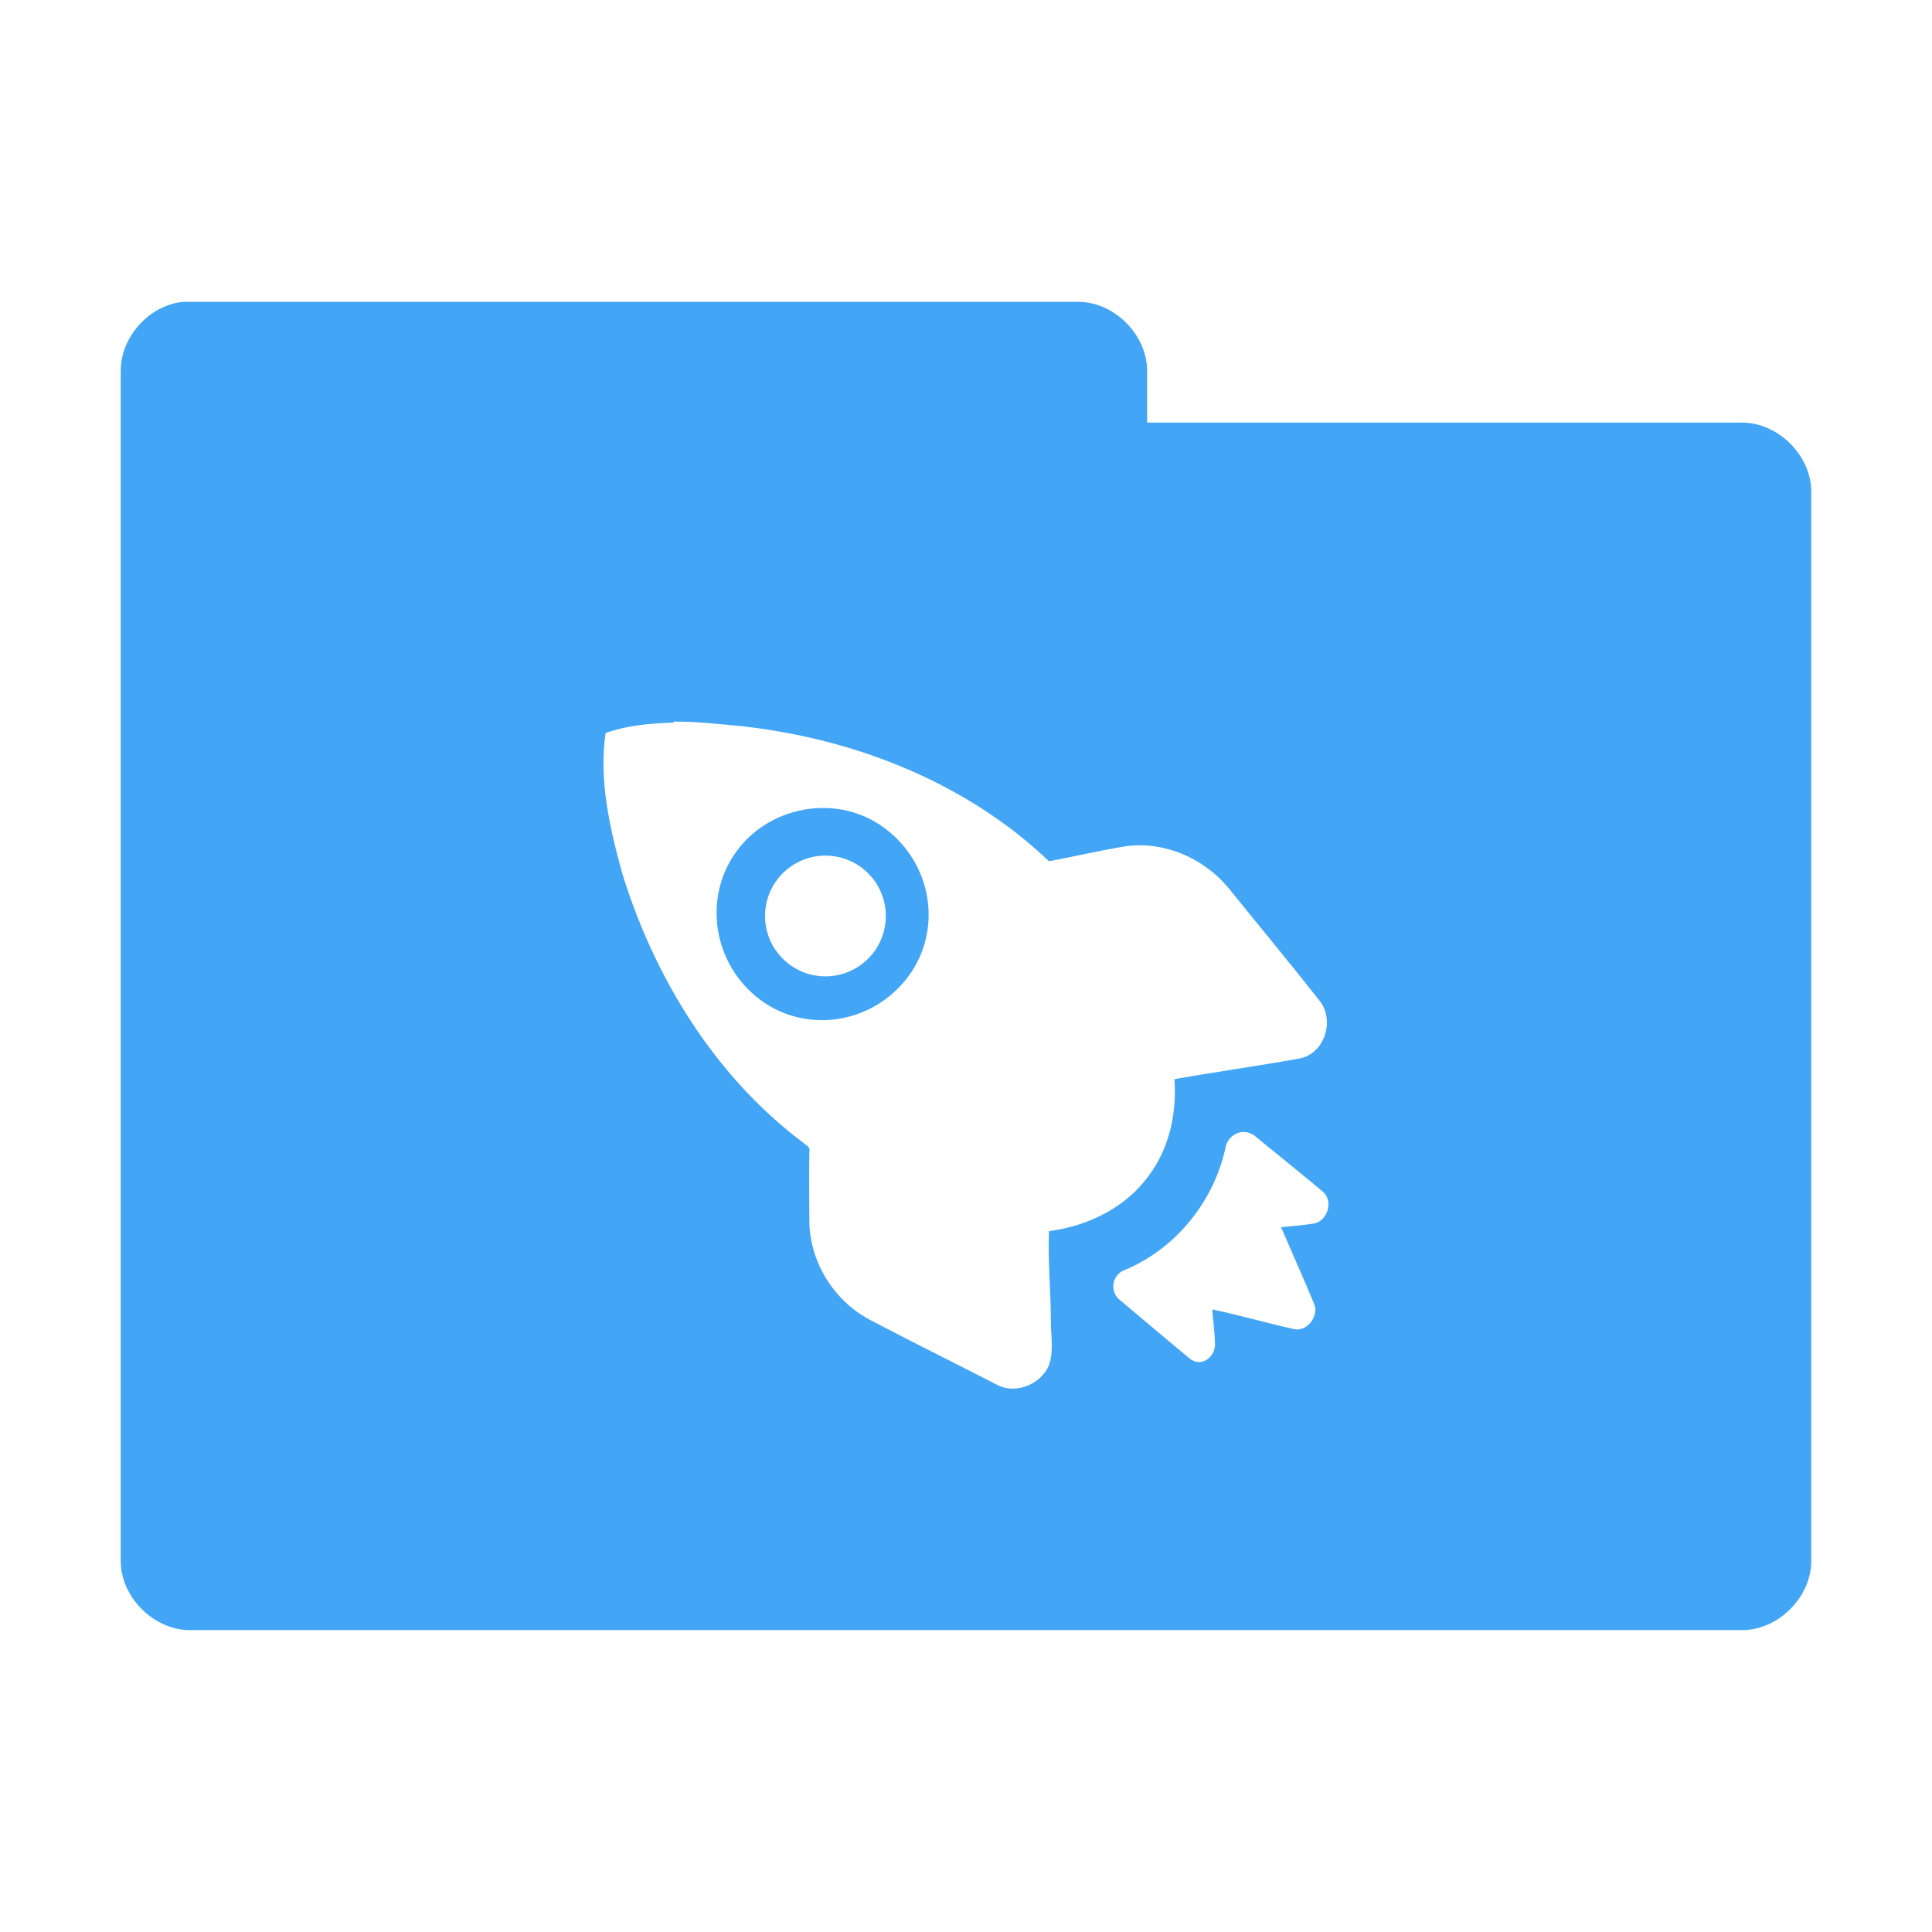 <svg xmlns="http://www.w3.org/2000/svg" viewBox="0 0 256 256">
 <g transform="translate(0,-796.362)">
  <path d="m 24.25 836.36 c -4.518 0.444 -8.324 4.711 -8.25 9.25 l 0 157.5 c -0.056 4.858 4.392 9.306 9.25 9.25 l 205.5 0 c 4.858 0.056 9.306 -4.392 9.25 -9.25 l 0 -141.5 c 0.056 -4.858 -4.392 -9.306 -9.25 -9.25 l -78.75 0 0 -6.75 c 0.055 -4.776 -4.225 -9.174 -9 -9.25 l -117.75 0 c -0.333 0 -0.667 0 -1 0 z m 65 55.625 c 3.083 -0.048 6.204 0.344 9.25 0.625 14.83 1.681 29.569 7.454 40.5 17.875 3.385 -0.64 6.817 -1.448 10.25 -2 5.062 -0.667 10.218 1.576 13.5 5.5 4.065 5.04 8.126 9.929 12.12 15 2.038 2.65 0.629 6.969 -2.625 7.625 -5.498 0.994 -11.139 1.772 -16.625 2.75 0.331 4.498 -0.678 9.135 -3.375 12.75 -3.03 4.238 -8.122 6.743 -13.25 7.375 -0.152 3.877 0.23 7.823 0.25 11.75 -0.026 1.864 0.37 3.797 -0.125 5.625 -0.814 2.778 -4.406 4.375 -7 3 -5.634 -2.906 -11.28 -5.678 -16.875 -8.625 -4.714 -2.519 -7.875 -7.531 -8 -12.875 -0.004 -3.058 -0.062 -6.326 0 -9.375 0.156 -0.73 -0.449 -0.842 -0.875 -1.25 -11.624 -8.759 -19.606 -21.739 -23.875 -35.5 -1.678 -5.998 -3.172 -12.491 -2.25 -18.75 2.934 -1.018 5.917 -1.279 9 -1.375 l 0 -0.124 z m 18.5 11.5 c -3.583 0.328 -7.143 2.02 -9.625 5 -4.965 5.969 -3.962 14.908 2 19.875 5.962 4.97 14.785 3.966 19.75 -2 4.964 -5.967 3.962 -14.78 -2 -19.75 -2.981 -2.483 -6.542 -3.445 -10.125 -3.125 z m 1.625 6.25 c 4.418 0 8 3.582 8 8 0 4.418 -3.582 8 -8 8 -4.418 0 -8 -3.582 -8 -8 0 -4.418 3.582 -8 8 -8 z m 55.625 36.625 c 0.409 0.04 0.9 0.22 1.25 0.5 2.993 2.469 6.05 4.889 9 7.375 1.486 1.19 0.698 3.89 -1.125 4.25 -1.473 0.232 -2.894 0.324 -4.375 0.5 1.469 3.415 2.944 6.692 4.375 10.125 0.694 1.626 -0.919 3.727 -2.625 3.375 -3.619 -0.802 -7.217 -1.841 -10.875 -2.625 0.134 1.472 0.329 3.132 0.375 4.625 -0.024 1.823 -1.94 3.096 -3.375 1.875 -2.95 -2.434 -6.312 -5.301 -9.25 -7.75 -1.432 -1.143 -0.993 -3.448 0.75 -4 6.694 -2.834 11.686 -9.01 13.25 -16.12 0.177 -1.284 1.398 -2.237 2.625 -2.125 z" style="visibility:visible;fill:#42a5f5;fill-opacity:1;stroke:none;display:inline;color:#000;fill-rule:nonzero"/>
 </g>
</svg>
